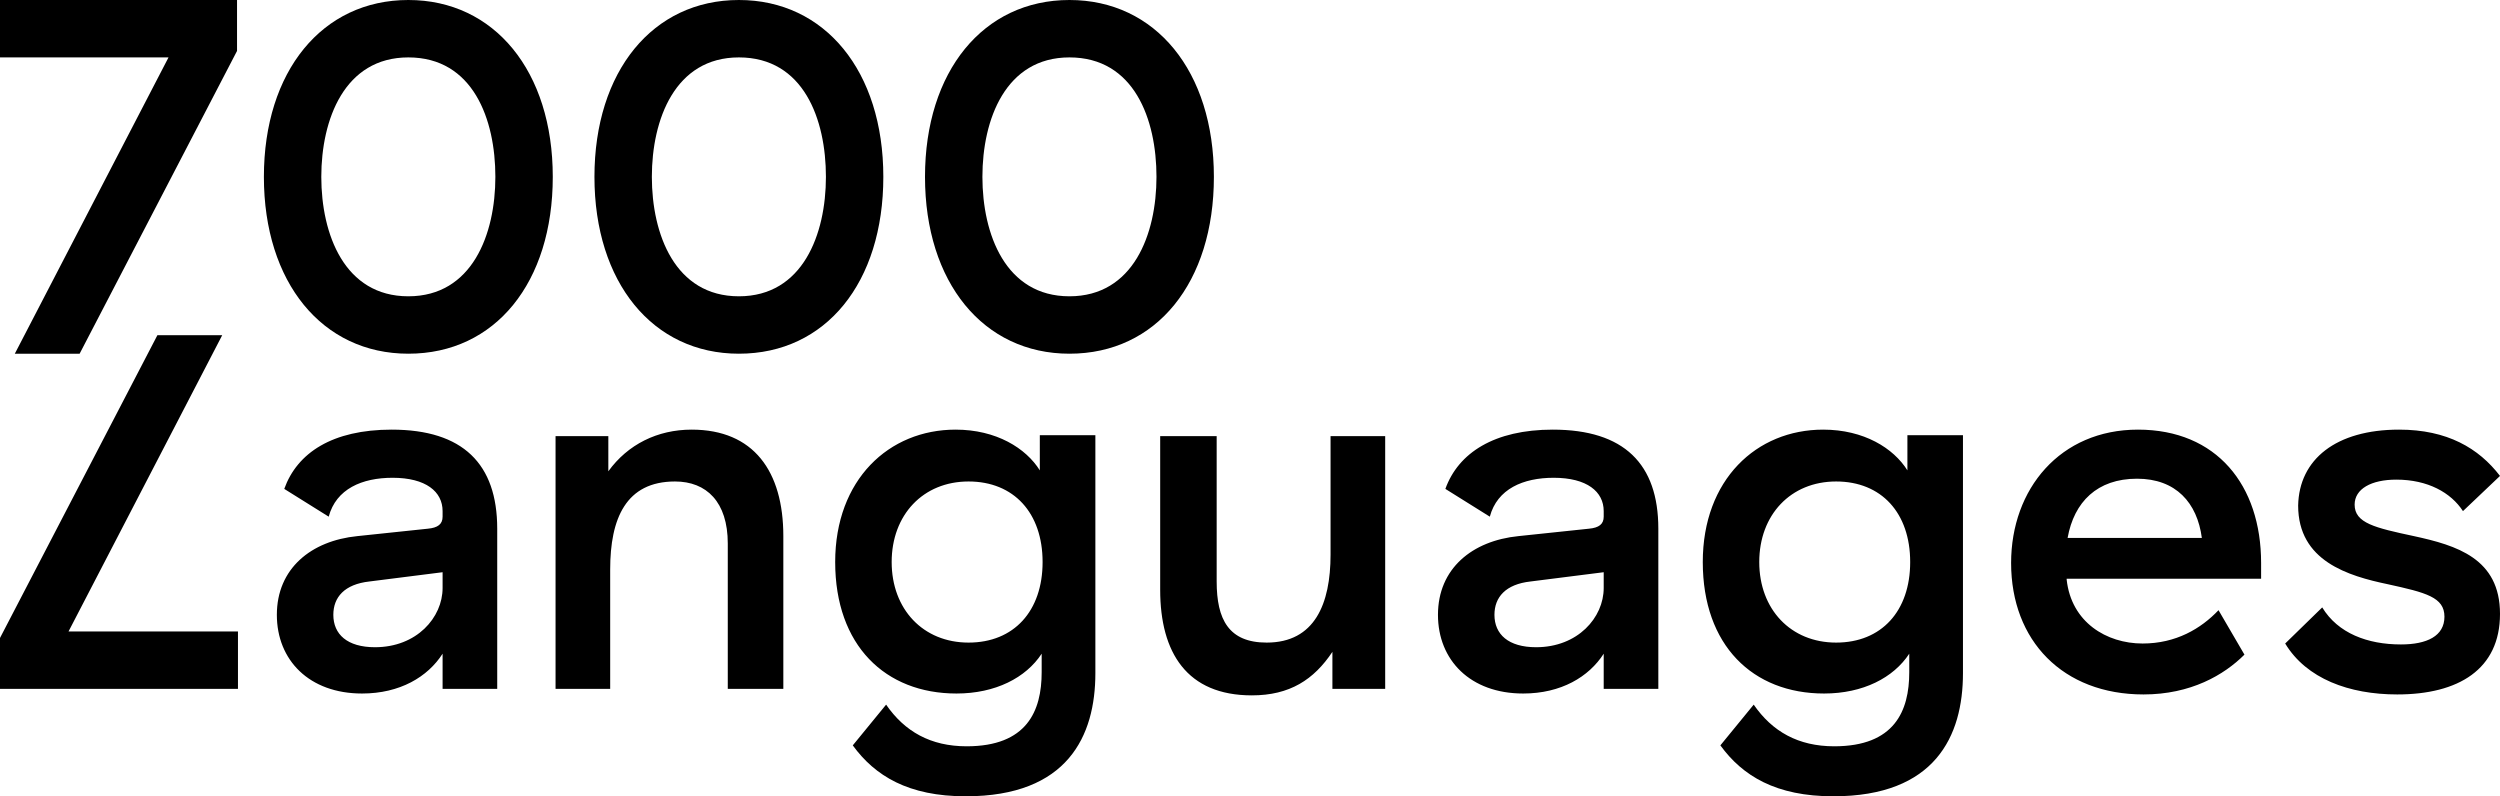 <svg width="135" height="43" viewBox="0 0 135 43" fill="none" xmlns="http://www.w3.org/2000/svg">
<path d="M12.8 0V2.75L4.3 19.1H0.8L9.1 3.1H0V0H12.8ZM0 37.2V34.45L8.5 18.1H12L3.7 34.1H12.85V37.2H0ZM21.15 23.2C25 23.2 26.85 25.05 26.85 28.55V37.2H23.9V35.3C23.1 36.55 21.6 37.45 19.55 37.45C16.7 37.45 14.95 35.65 14.95 33.2C14.95 30.7 16.8 29.2 19.3 28.95L23.1 28.55C23.65 28.5 23.9 28.3 23.9 27.9V27.6C23.9 26.55 23 25.8 21.2 25.8C19.55 25.8 18.15 26.4 17.75 27.9L15.35 26.4C16.05 24.45 17.95 23.2 21.15 23.2ZM23.9 30.9L19.95 31.4C18.6 31.55 18 32.25 18 33.2C18 34.25 18.75 34.95 20.25 34.95C22.5 34.95 23.9 33.35 23.9 31.75V30.9ZM37.35 23.2C40.7 23.2 42.3 25.45 42.3 28.95V37.2H39.3V29.35C39.3 27.1 38.15 26 36.45 26C33.8 26 32.95 28 32.95 30.75V37.2H30V23.55H32.85V25.45C33.9 24 35.5 23.2 37.35 23.2ZM51.6 23.2C53.8 23.2 55.4 24.2 56.15 25.4V23.5H59.15V36.35C59.15 39.75 57.65 43 52.15 43C49.05 43 47.25 41.9 46.05 40.25L47.85 38.05C48.85 39.5 50.25 40.3 52.2 40.3C55.45 40.3 56.25 38.4 56.25 36.3V35.3C55.4 36.6 53.75 37.45 51.65 37.45C47.8 37.45 45.1 34.85 45.1 30.35C45.1 25.9 48 23.2 51.6 23.2ZM52.3 26C49.85 26 48.15 27.8 48.15 30.35C48.15 32.9 49.85 34.7 52.3 34.7C54.75 34.7 56.3 33 56.3 30.35C56.3 27.7 54.75 26 52.3 26ZM74.8 23.55V37.2H71.95V35.2C70.95 36.7 69.65 37.55 67.6 37.55C64.1 37.55 62.65 35.25 62.65 31.85V23.55H65.7V31.4C65.7 33.45 66.35 34.7 68.4 34.7C71 34.7 71.85 32.6 71.85 29.95V23.55H74.8ZM83.85 23.2C87.7 23.2 89.55 25.05 89.55 28.55V37.2H86.6V35.3C85.8 36.55 84.3 37.45 82.25 37.45C79.4 37.45 77.65 35.65 77.65 33.2C77.65 30.7 79.5 29.2 82 28.95L85.8 28.55C86.35 28.5 86.6 28.3 86.6 27.9V27.6C86.6 26.55 85.7 25.8 83.9 25.8C82.25 25.8 80.85 26.4 80.45 27.9L78.05 26.4C78.75 24.45 80.7 23.2 83.85 23.2ZM86.6 30.9L82.65 31.4C81.3 31.55 80.7 32.25 80.7 33.2C80.7 34.25 81.45 34.95 82.95 34.95C85.2 34.95 86.6 33.35 86.6 31.75V30.9ZM98.45 23.2C100.65 23.2 102.25 24.2 103 25.4V23.5H106V36.35C106 39.75 104.5 43 99 43C95.9 43 94.1 41.9 92.9 40.25L94.7 38.05C95.7 39.5 97.1 40.3 99.05 40.3C102.3 40.3 103.1 38.4 103.1 36.3V35.3C102.25 36.6 100.6 37.45 98.5 37.45C94.65 37.45 91.95 34.85 91.95 30.35C91.95 25.9 94.85 23.2 98.45 23.2ZM99.15 26C96.7 26 95 27.8 95 30.35C95 32.9 96.7 34.7 99.15 34.7C101.6 34.7 103.15 33 103.15 30.35C103.15 27.7 101.6 26 99.15 26ZM115.45 23.2C119.7 23.2 122.1 26.2 122.1 30.4V31.25H111.6V31.3C111.85 33.6 113.75 34.75 115.7 34.75C117.5 34.75 118.85 33.95 119.8 32.95L121.2 35.35C120.1 36.45 118.3 37.5 115.75 37.5C111.4 37.5 108.6 34.6 108.6 30.4C108.6 26.4 111.25 23.2 115.45 23.2ZM115.4 25.85C113.25 25.85 112 27.1 111.65 29.05H118.9C118.65 27.15 117.5 25.85 115.4 25.85ZM129.55 23.2C132.15 23.2 133.85 24.2 135 25.7L133 27.6C132.35 26.6 131.1 25.9 129.4 25.9C128.05 25.9 127.15 26.4 127.15 27.25C127.15 28.25 128.25 28.5 130.35 28.95C132.65 29.45 135 30.15 135 33.15C135 36.15 132.75 37.5 129.45 37.5C126.85 37.5 124.55 36.65 123.4 34.75L125.4 32.8C126.25 34.2 127.85 34.8 129.65 34.8C131.05 34.8 132 34.35 132 33.3C132 32.25 131 32 128.95 31.55C126.8 31.1 124.1 30.3 124.1 27.3C124.15 24.8 126.15 23.2 129.55 23.2ZM22.05 19.1C17.4 19.1 14.25 15.25 14.25 9.55C14.25 3.85 17.4 0 22.05 0C26.7 0 29.85 3.85 29.85 9.55C29.85 15.25 26.75 19.1 22.05 19.1ZM22.05 3.1C18.6 3.1 17.35 6.45 17.35 9.55C17.35 12.65 18.6 16 22.05 16C25.5 16 26.75 12.65 26.75 9.55C26.75 6.45 25.55 3.1 22.05 3.1ZM39.9 19.1C35.25 19.1 32.1 15.25 32.1 9.55C32.1 3.85 35.25 0 39.9 0C44.55 0 47.7 3.85 47.7 9.55C47.7 15.25 44.6 19.1 39.9 19.1ZM39.9 3.1C36.45 3.1 35.2 6.45 35.2 9.55C35.2 12.65 36.45 16 39.9 16C43.35 16 44.6 12.65 44.6 9.55C44.6 6.45 43.4 3.1 39.9 3.1ZM57.75 19.1C53.1 19.1 49.95 15.25 49.95 9.55C49.95 3.85 53.1 0 57.75 0C62.4 0 65.55 3.85 65.55 9.55C65.55 15.25 62.45 19.1 57.75 19.1ZM57.75 3.1C54.3 3.1 53.05 6.45 53.05 9.55C53.05 12.65 54.3 16 57.75 16C61.2 16 62.45 12.65 62.45 9.55C62.45 6.45 61.25 3.1 57.75 3.1Z" fill="#000"/>
</svg>
